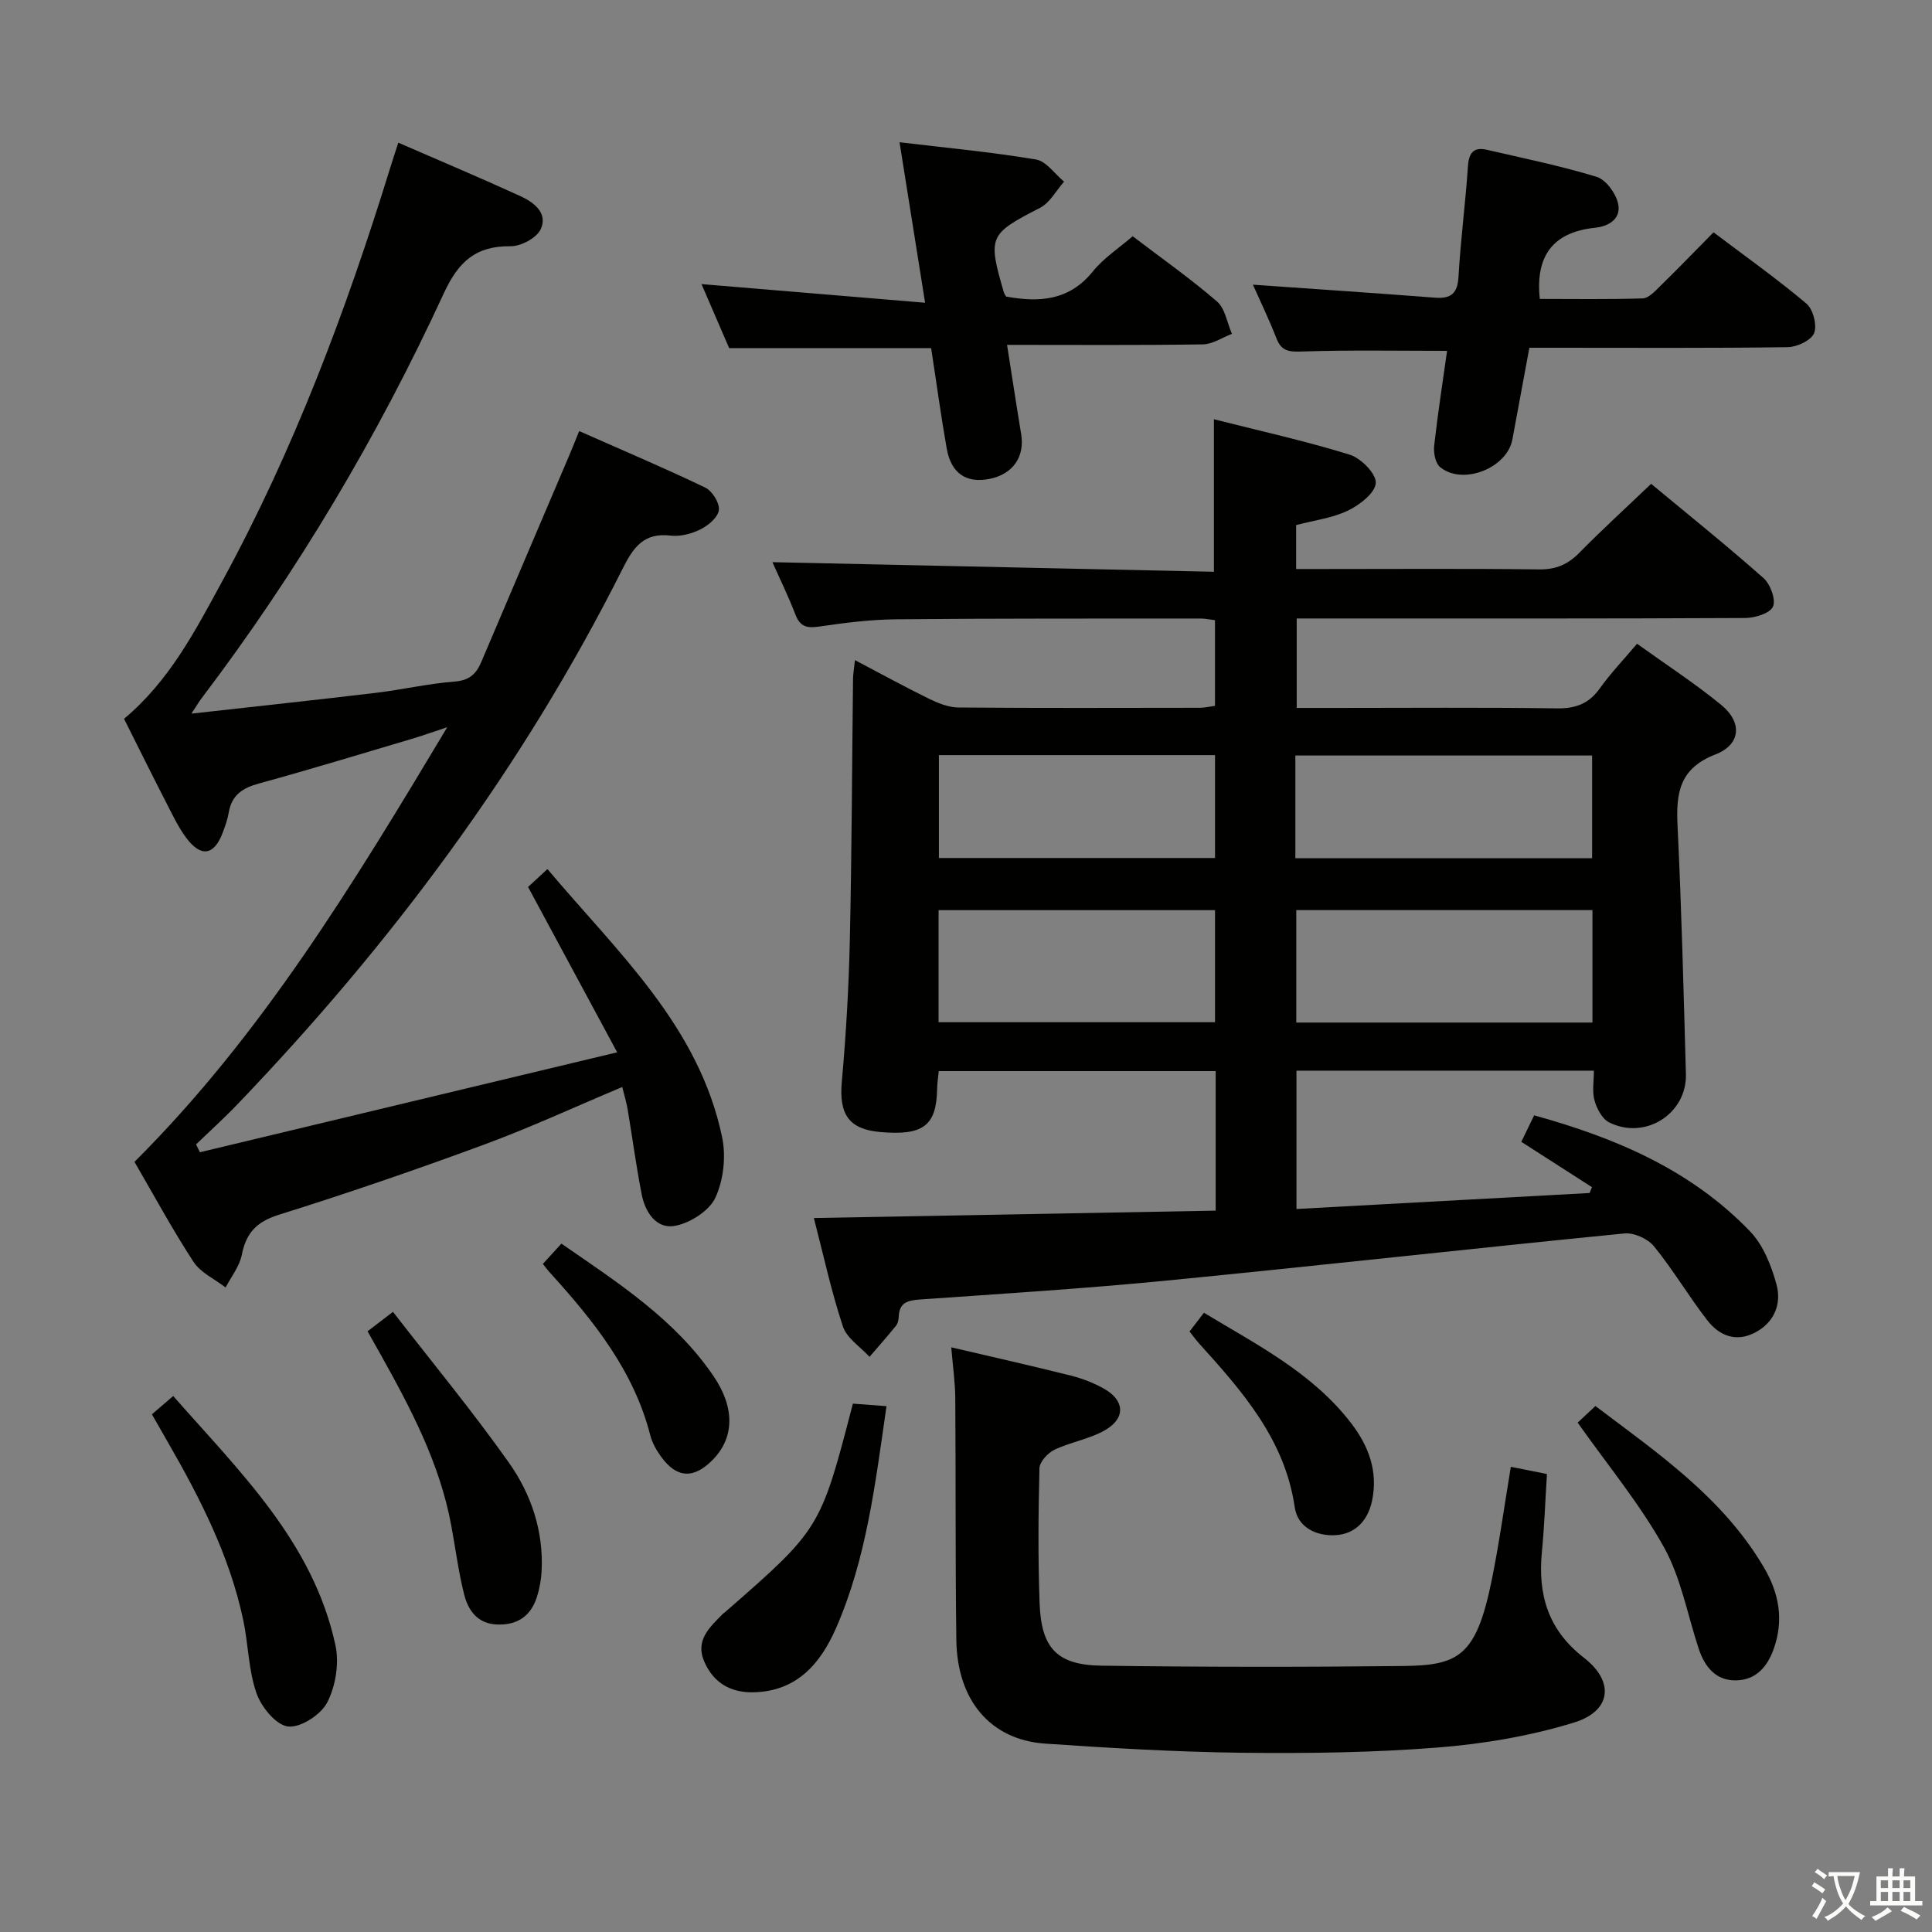 <svg enable-background="new 0 0 400 400" viewBox="0 0 400 400" xmlns="http://www.w3.org/2000/svg"><rect x="0" y="0" width="400" height="400" fill="#808080" stroke="none"/><path d="m377.9 391.2c-.2.3-.4.5-.6.8-.7-.6-1.4-1-2.2-1.5.2-.3.4-.5.5-.8.6.4 1.4.8 2.3 1.5zm-1.8 6.1c-.2-.2-.5-.4-.9-.6.4-.6.8-1.2 1.2-1.9s.7-1.3.9-1.9c.3.3.5.5.8.7-.7 1.3-1.4 2.6-2 3.7zm2.2-9c-.3.3-.5.5-.6.8-.6-.6-1.3-1.1-2-1.5.3-.3.5-.5.6-.7.6.5 1.3.9 2 1.4zm.3.2v-.9h2 4.5c-.3 1.3-.6 2.5-1 3.6s-.9 2.1-1.4 3c.4.5 1 1 1.6 1.4s1.2.8 1.9 1.1c-.3.2-.5.4-.8.8-.4-.3-1-.7-1.6-1.2s-1.2-1.1-1.6-1.6c-.5.6-1.1 1.1-1.7 1.6s-1.4.9-2.1 1.4c-.1-.3-.3-.5-.7-.8.6-.2 1.2-.5 1.9-1s1.4-1.1 2-1.8c-.5-.8-.9-1.6-1.2-2.5s-.6-2-.8-3.2c-.4.1-.7.1-1 .1zm2.5 2.7c.3 1 .7 1.7 1 2.2.3-.5.6-1.1 1-2s.6-1.9.9-3h-3.2-.4c.1.9.3 1.8.7 2.8z" fill="#fbfcfa"/><path d="m396.5 388.5v1.5 3.6h1.5v.9c-.4 0-1 0-1.7 0h-7.9c-.5 0-.9 0-1.2 0v-.9h1.3v-3.5c0-.7 0-1.2 0-1.6h2.4c0-.8 0-1.4 0-1.7h1c0 .3-.1.8-.1 1.7h1.5c0-.8 0-1.4 0-1.7h1c0 .3-.1.9-.1 1.7zm-8.2 9.2c-.2-.3-.5-.5-.8-.8.8-.3 1.4-.6 1.9-.9s1-.7 1.4-1.1c.3.3.6.5.9.8-1.6 1-2.8 1.6-3.4 2zm2.6-6.8v-1.6h-1.5v1.6zm0 2.7v-1.9h-1.5v1.9zm2.4-2.7v-1.6h-1.5v1.6zm0 2.7v-1.9h-1.5v1.9zm.2 2 .7-.8c.4.2.9.5 1.6.8s1.3.7 1.8 1c-.3.3-.5.5-.8.8-.4-.3-1.5-1-3.3-1.8zm2-4.7v-1.6h-1.4v1.6zm0 2.7v-1.9h-1.4v1.9z" fill="#fbfcfa"/><g fill="#010100"><path d="m159.92 116.39c30.56.67 60.9 1.33 91.41 1.99 0-11 0-20.9 0-31.58 9.39 2.38 18.88 4.48 28.13 7.34 2.32.72 5.5 3.96 5.38 5.86-.13 2.07-3.34 4.55-5.76 5.71-3.21 1.55-6.96 2.01-10.73 3v9.1h5.33c15 0 30-.11 44.99.08 3.47.04 5.94-1.03 8.32-3.45 4.66-4.74 9.58-9.23 14.86-14.27 7.84 6.51 15.73 12.84 23.28 19.53 1.42 1.26 2.59 4.47 1.94 5.9-.63 1.4-3.74 2.34-5.76 2.35-28.99.15-57.99.1-86.98.1-1.82 0-3.64 0-5.86 0v18.52h7.92c15.33 0 30.66-.13 45.99.09 3.89.05 6.61-.99 8.87-4.17 2.2-3.09 4.85-5.85 7.68-9.21 5.96 4.28 11.94 8.17 17.44 12.67 4.37 3.57 4.1 8.19-1.19 10.24-7.54 2.92-8.19 8.05-7.86 14.83.83 17.1 1.25 34.23 1.73 51.35.23 8.23-8.47 13.76-15.93 9.99-1.43-.73-2.53-2.85-3-4.55-.51-1.83-.12-3.91-.12-6.14-20.7 0-40.96 0-61.58 0v28.64c20.36-1.11 40.52-2.21 60.69-3.31.16-.4.33-.81.49-1.21-4.75-3.05-9.51-6.1-14.63-9.39.8-1.66 1.64-3.37 2.66-5.48 16.88 4.66 32.49 11.31 44.7 24.02 2.72 2.83 4.41 7.08 5.47 10.97 1.11 4.09-.47 8-4.6 10.07-3.88 1.95-7.3.49-9.7-2.6-3.86-4.98-7.09-10.46-11.06-15.35-1.27-1.56-4.14-2.85-6.12-2.66-31.58 3.12-63.11 6.66-94.69 9.75-17.03 1.67-34.13 2.73-51.21 3.93-2.5.18-4.22.63-4.34 3.5-.03.64-.16 1.42-.54 1.89-1.78 2.21-3.67 4.33-5.52 6.48-1.9-2.08-4.7-3.86-5.51-6.3-2.39-7.21-4-14.68-6.01-22.44 28.02-.51 55.49-1.02 83.19-1.53 0-9.96 0-19.23 0-28.89-19.13 0-38.04 0-57.33 0-.12 1.21-.32 2.47-.34 3.73-.13 7.59-2.91 9.68-11.83 8.88-6.5-.59-8.51-3.72-7.9-10.44.88-9.77 1.44-19.58 1.66-29.38.4-17.97.45-35.95.66-53.93.01-1.1.22-2.21.4-3.95 5.39 2.83 10.3 5.54 15.33 8 1.89.92 4.05 1.79 6.09 1.81 16.66.14 33.33.08 49.99.06.96 0 1.93-.24 3.13-.4 0-5.95 0-11.69 0-17.74-1.1-.13-2.04-.34-2.98-.34-21 .02-41.99-.04-62.99.16-5.3.05-10.62.71-15.88 1.49-2.54.38-4.03.13-5.02-2.48-1.48-3.83-3.3-7.55-4.76-10.84zm169.78 95.32c0-8.08 0-15.65 0-23.28-20.63 0-40.97 0-61.32 0v23.28zm-78.14-23.27c-19.51 0-38.4 0-57.24 0v23.2h57.24c0-7.86 0-15.42 0-23.2zm16.63-10.76h61.44c0-7.37 0-14.41 0-21.26-20.7 0-41.04 0-61.44 0zm-16.63-21.34c-19.27 0-38.27 0-57.17 0v21.3h57.17c0-7.27 0-14.18 0-21.3z"/><path d="m25.68 148.82c9.39-7.84 14.75-18.23 20.31-28.44 14.85-27.25 25.7-56.14 34.83-85.73.48-1.57 1.01-3.12 1.65-5.11 8.6 3.74 16.99 7.28 25.28 11.07 2.78 1.27 5.75 3.52 4.19 6.86-.85 1.81-4.1 3.54-6.24 3.51-7.25-.08-10.8 3.22-13.83 9.78-13.69 29.67-30.32 57.67-50.09 83.75-.58.76-1.07 1.6-2.15 3.24 13.35-1.5 25.8-2.82 38.23-4.31 5.44-.65 10.81-1.91 16.26-2.33 3.02-.23 4.46-1.54 5.52-4.04 6.03-14.23 12.11-28.43 18.16-42.65.64-1.49 1.23-3 2.11-5.17 8.93 3.95 17.6 7.62 26.08 11.69 1.45.69 3 3.15 2.85 4.63s-2.15 3.19-3.74 3.99c-1.86.94-4.23 1.57-6.26 1.33-5.51-.65-7.68 2.37-9.9 6.79-20.69 41.24-47.97 77.79-79.83 111.01-2.73 2.85-5.68 5.5-8.52 8.25.27.54.53 1.08.8 1.62 28.25-6.77 56.5-13.53 86.39-20.69-6.48-12.02-12.28-22.78-18.45-34.23.73-.68 2.11-1.95 4.01-3.71 14.57 17.29 31.37 32.52 36.17 55.53.83 3.97.29 8.87-1.4 12.51-1.26 2.72-5.18 5.21-8.31 5.82-3.86.75-6.2-2.75-6.93-6.44-1.15-5.85-1.93-11.77-2.92-17.65-.24-1.45-.68-2.87-1.12-4.65-9.76 4.1-19.06 8.41-28.66 11.95-14.02 5.17-28.17 10.04-42.43 14.5-4.62 1.45-6.79 3.76-7.68 8.31-.47 2.38-2.19 4.51-3.35 6.75-2.26-1.75-5.18-3.06-6.65-5.32-4.36-6.67-8.15-13.7-12.22-20.69 26.24-26.14 45.22-57.36 64.76-89.99-3.29 1.09-5.34 1.82-7.42 2.44-10.5 3.11-20.98 6.31-31.55 9.21-3.37.92-5.64 2.36-6.26 5.97-.25 1.46-.76 2.9-1.29 4.29-1.77 4.64-4.48 5.08-7.52 1-1.67-2.24-2.88-4.83-4.16-7.33-2.96-5.75-5.82-11.54-8.72-17.32z"/><path d="m196.95 278.95c8.62 2.02 16.7 3.83 24.74 5.85 2.39.6 4.78 1.52 6.92 2.74 4.2 2.38 4.48 6.01.31 8.48-3.21 1.91-7.17 2.5-10.58 4.12-1.38.66-3.09 2.49-3.13 3.83-.24 9.32-.31 18.66.03 27.98.34 9.31 3.62 12.79 12.84 12.91 20.77.29 41.55.3 62.32.07 11.55-.13 15.2-1.93 18.42-17.66 1.56-7.62 2.61-15.34 3.98-23.58 2.6.52 4.77.95 7.48 1.49-.35 5.5-.53 10.78-1.04 16.04-.87 8.86 1.2 16.18 8.69 21.99 6.41 4.97 5.67 11.06-2.06 13.43-9.09 2.79-18.72 4.42-28.22 5.17-13.41 1.06-26.93 1.23-40.4 1.08-13.62-.16-27.24-.96-40.83-1.89-11.33-.77-18.25-8.93-18.42-21.46-.22-16.66-.1-33.31-.22-49.97-.01-3.29-.5-6.57-.83-10.62z"/><path d="m299.6 72.64c-10.02 0-19.95-.19-29.87.13-2.67.08-4.36.09-5.44-2.68-1.54-3.96-3.4-7.79-4.89-11.15 12.6.89 25.14 1.72 37.68 2.69 3.35.26 4.69-.87 4.89-4.37.43-7.62 1.44-15.2 1.95-22.82.19-2.85 1.21-4.06 3.97-3.42 7.59 1.76 15.24 3.32 22.67 5.59 1.91.58 3.9 3.31 4.42 5.41.78 3.15-1.74 4.82-4.71 5.13-8.55.89-12.44 5.61-11.47 14.74 6.82 0 14.06.12 21.3-.11 1.21-.04 2.51-1.45 3.54-2.46 3.67-3.59 7.24-7.28 11.13-11.22 6.66 5.03 13.16 9.64 19.23 14.76 1.39 1.17 2.24 4.48 1.59 6.11-.6 1.5-3.54 2.88-5.46 2.91-16 .22-31.98.12-47.97.12-1.79 0-3.57 0-5.52 0-1.23 6.66-2.37 12.83-3.52 19-1.12 5.95-10.33 9.57-14.98 5.69-.98-.82-1.37-2.97-1.21-4.42.74-6.59 1.76-13.14 2.67-19.63z"/><path d="m192.78 72.07c-14.02 0-27.6 0-41.82 0-1.76-4.07-3.83-8.89-5.72-13.25 15.14 1.26 30.24 2.52 46.29 3.86-1.89-11.89-3.52-22.12-5.29-33.23 9.61 1.15 18.98 2.02 28.24 3.57 2.14.36 3.9 3 5.83 4.59-1.65 1.85-2.94 4.38-5 5.43-10.53 5.42-10.86 5.89-7.47 17.49.09.31.31.58.47.87 6.84 1.25 13.05.87 17.94-5.19 2.25-2.79 5.42-4.84 8.26-7.3 5.94 4.53 11.94 8.75 17.46 13.51 1.69 1.46 2.09 4.43 3.09 6.7-2 .76-4 2.15-6.01 2.18-13.28.2-26.57.1-40.55.1 1.03 6.52 1.93 12.5 2.92 18.47.78 4.71-1.72 8.32-6.55 9.28-4.79.95-7.94-1.11-8.86-6.27-1.23-6.98-2.18-14.02-3.23-20.81z"/><path d="m31.45 292.82c1.55-1.33 2.78-2.38 4.41-3.79 13.79 15.7 28.98 30.26 33.59 51.6.81 3.73.04 8.46-1.71 11.86-1.31 2.54-5.56 5.28-8.12 4.96-2.5-.31-5.54-4.06-6.53-6.92-1.66-4.78-1.67-10.1-2.73-15.11-2.82-13.32-8.95-25.27-15.68-36.96-1.05-1.83-2.1-3.68-3.23-5.64z"/><path d="m183.54 291.13c-2.32 16.05-4.14 31.55-10.46 45.98-3.19 7.28-8.07 13.03-16.99 13.26-4.8.12-8.37-1.92-10.29-6.38-1.91-4.46 1.18-7.11 3.85-9.85.11-.12.27-.19.39-.3 19.81-17.29 19.81-17.29 26.54-43.23 2.03.14 4.11.3 6.96.52z"/><path d="m81.36 271.6c8.07 10.41 16.43 20.53 23.99 31.21 4.64 6.55 7.22 14.22 6.78 22.52-.1 1.8-.43 3.63-.98 5.34-1.28 3.97-4.11 5.86-8.32 5.66-4.04-.19-5.92-2.97-6.75-6.29-1.17-4.66-1.77-9.45-2.65-14.19-2.39-12.95-8.45-24.37-14.78-35.69-.72-1.29-1.45-2.57-2.55-4.53 1.41-1.08 2.82-2.16 5.26-4.03z"/><path d="m326.64 294.54c.89-.83 2.08-1.95 3.67-3.44 13.05 9.85 26.47 19.04 34.94 33.51 3.08 5.26 4.09 10.76 2.01 16.69-1.33 3.8-3.7 6.51-7.79 6.6-4.21.1-6.52-2.78-7.77-6.55-2.34-7.06-3.66-14.68-7.22-21.06-4.96-8.9-11.58-16.88-17.84-25.75z"/><path d="m246.28 275.67c.97-1.27 1.85-2.41 2.98-3.88 11.07 6.69 22.52 12.46 30.53 22.93 3.6 4.71 5.51 9.9 4.31 15.86-.84 4.18-3.47 7.09-7.75 7.27-3.87.16-7.68-1.62-8.29-5.79-2.05-14.06-10.84-23.99-19.8-33.91-.65-.72-1.22-1.53-1.98-2.48z"/><path d="m112.39 261.68c1.34-1.47 2.45-2.68 3.84-4.2 11.78 8.14 23.5 15.66 31.52 27.46 4.47 6.59 4.26 12.77-.19 17.3-3.94 4.01-7.48 3.83-10.72-.69-.95-1.32-1.82-2.84-2.21-4.4-3.41-13.33-11.69-23.64-20.65-33.53-.46-.48-.84-1.01-1.59-1.94z"/></g></svg>